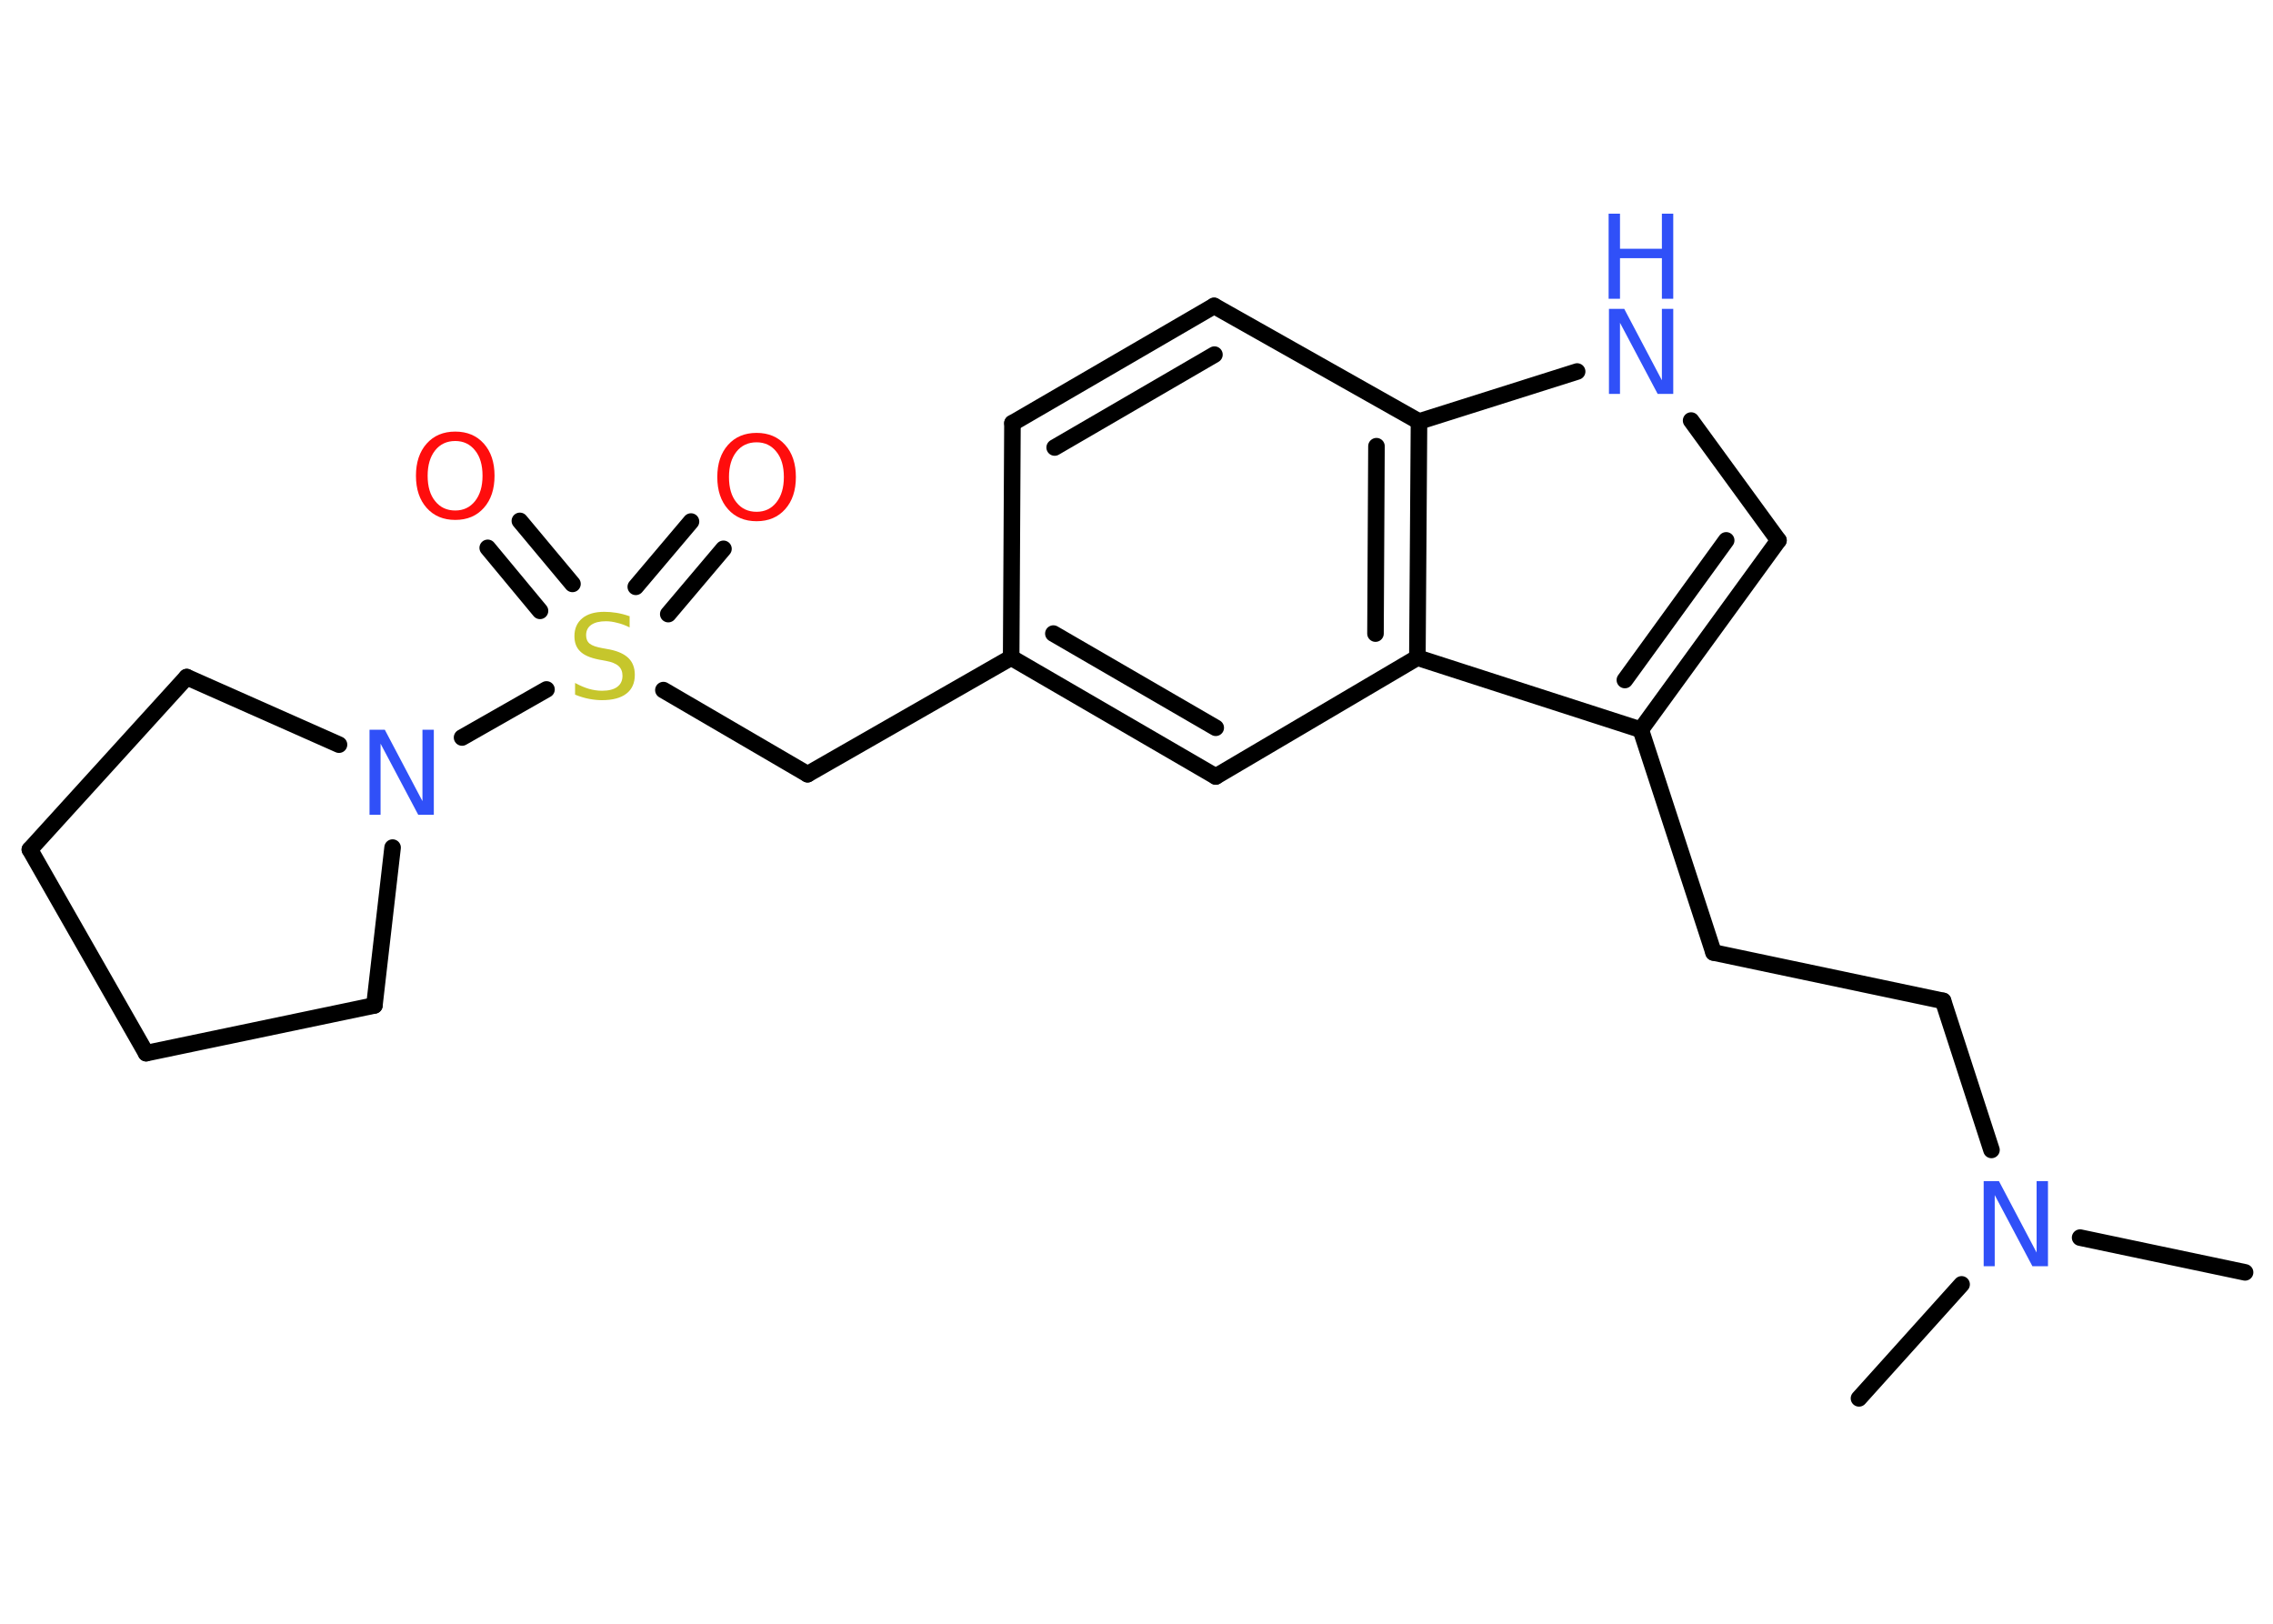 <?xml version='1.0' encoding='UTF-8'?>
<!DOCTYPE svg PUBLIC "-//W3C//DTD SVG 1.1//EN" "http://www.w3.org/Graphics/SVG/1.1/DTD/svg11.dtd">
<svg version='1.2' xmlns='http://www.w3.org/2000/svg' xmlns:xlink='http://www.w3.org/1999/xlink' width='70.0mm' height='50.0mm' viewBox='0 0 70.0 50.0'>
  <desc>Generated by the Chemistry Development Kit (http://github.com/cdk)</desc>
  <g stroke-linecap='round' stroke-linejoin='round' stroke='#000000' stroke-width='.51' fill='#3050F8'>
    <rect x='.0' y='.0' width='70.0' height='50.0' fill='#FFFFFF' stroke='none'/>
    <g id='mol1' class='mol'>
      <line id='mol1bnd1' class='bond' x1='69.14' y1='39.18' x2='64.06' y2='38.11'/>
      <line id='mol1bnd2' class='bond' x1='60.41' y1='39.55' x2='57.25' y2='43.06'/>
      <line id='mol1bnd3' class='bond' x1='61.33' y1='35.41' x2='59.84' y2='30.82'/>
      <line id='mol1bnd4' class='bond' x1='59.84' y1='30.82' x2='52.77' y2='29.33'/>
      <line id='mol1bnd5' class='bond' x1='52.77' y1='29.33' x2='50.53' y2='22.47'/>
      <g id='mol1bnd6' class='bond'>
        <line x1='50.53' y1='22.47' x2='54.77' y2='16.64'/>
        <line x1='50.04' y1='20.94' x2='53.16' y2='16.64'/>
      </g>
      <line id='mol1bnd7' class='bond' x1='54.77' y1='16.64' x2='52.08' y2='12.95'/>
      <line id='mol1bnd8' class='bond' x1='48.57' y1='11.44' x2='43.7' y2='12.98'/>
      <g id='mol1bnd9' class='bond'>
        <line x1='43.65' y1='20.25' x2='43.7' y2='12.98'/>
        <line x1='42.36' y1='19.51' x2='42.39' y2='13.74'/>
      </g>
      <line id='mol1bnd10' class='bond' x1='50.53' y1='22.47' x2='43.65' y2='20.25'/>
      <line id='mol1bnd11' class='bond' x1='43.65' y1='20.25' x2='37.44' y2='23.91'/>
      <g id='mol1bnd12' class='bond'>
        <line x1='31.14' y1='20.25' x2='37.44' y2='23.91'/>
        <line x1='32.44' y1='19.51' x2='37.44' y2='22.41'/>
      </g>
      <line id='mol1bnd13' class='bond' x1='31.14' y1='20.25' x2='24.87' y2='23.84'/>
      <line id='mol1bnd14' class='bond' x1='24.87' y1='23.84' x2='20.43' y2='21.25'/>
      <g id='mol1bnd15' class='bond'>
        <line x1='19.58' y1='18.07' x2='21.28' y2='16.06'/>
        <line x1='20.58' y1='18.91' x2='22.28' y2='16.9'/>
      </g>
      <g id='mol1bnd16' class='bond'>
        <line x1='16.63' y1='18.81' x2='15.02' y2='16.87'/>
        <line x1='17.63' y1='17.98' x2='16.01' y2='16.04'/>
      </g>
      <line id='mol1bnd17' class='bond' x1='16.83' y1='21.23' x2='14.23' y2='22.71'/>
      <line id='mol1bnd18' class='bond' x1='12.09' y1='26.1' x2='11.53' y2='30.96'/>
      <line id='mol1bnd19' class='bond' x1='11.53' y1='30.96' x2='4.5' y2='32.43'/>
      <line id='mol1bnd20' class='bond' x1='4.5' y1='32.43' x2='.92' y2='26.16'/>
      <line id='mol1bnd21' class='bond' x1='.92' y1='26.16' x2='5.75' y2='20.85'/>
      <line id='mol1bnd22' class='bond' x1='10.44' y1='22.93' x2='5.75' y2='20.85'/>
      <line id='mol1bnd23' class='bond' x1='31.14' y1='20.25' x2='31.18' y2='13.03'/>
      <g id='mol1bnd24' class='bond'>
        <line x1='37.39' y1='9.42' x2='31.18' y2='13.03'/>
        <line x1='37.4' y1='10.92' x2='32.48' y2='13.78'/>
      </g>
      <line id='mol1bnd25' class='bond' x1='43.7' y1='12.98' x2='37.39' y2='9.42'/>
      <path id='mol1atm2' class='atom' d='M61.08 36.37h.48l1.16 2.2v-2.2h.35v2.62h-.48l-1.16 -2.19v2.19h-.34v-2.62z' stroke='none'/>
      <g id='mol1atm8' class='atom'>
        <path d='M49.54 9.51h.48l1.16 2.2v-2.2h.35v2.62h-.48l-1.16 -2.19v2.19h-.34v-2.62z' stroke='none'/>
        <path d='M49.54 6.58h.35v1.08h1.29v-1.08h.35v2.62h-.35v-1.25h-1.29v1.25h-.35v-2.62z' stroke='none'/>
      </g>
      <path id='mol1atm14' class='atom' d='M19.39 18.97v.35q-.2 -.1 -.38 -.14q-.18 -.05 -.35 -.05q-.29 .0 -.45 .11q-.16 .11 -.16 .32q.0 .17 .11 .26q.11 .09 .4 .14l.22 .04q.39 .08 .58 .27q.19 .19 .19 .51q.0 .38 -.26 .58q-.26 .2 -.75 .2q-.19 .0 -.4 -.04q-.21 -.04 -.43 -.13v-.36q.22 .12 .42 .18q.21 .06 .41 .06q.31 .0 .47 -.12q.16 -.12 .16 -.34q.0 -.19 -.12 -.3q-.12 -.11 -.39 -.16l-.22 -.04q-.4 -.08 -.57 -.25q-.18 -.17 -.18 -.47q.0 -.35 .24 -.55q.24 -.2 .68 -.2q.18 .0 .37 .03q.19 .03 .39 .1z' stroke='none' fill='#C6C62C'/>
      <path id='mol1atm15' class='atom' d='M23.3 13.62q-.39 .0 -.62 .29q-.23 .29 -.23 .78q.0 .5 .23 .78q.23 .29 .62 .29q.38 .0 .61 -.29q.23 -.29 .23 -.78q.0 -.5 -.23 -.78q-.23 -.29 -.61 -.29zM23.3 13.33q.55 .0 .88 .37q.33 .37 .33 .99q.0 .62 -.33 .99q-.33 .37 -.88 .37q-.55 .0 -.88 -.37q-.33 -.37 -.33 -.99q.0 -.62 .33 -.99q.33 -.37 .88 -.37z' stroke='none' fill='#FF0D0D'/>
      <path id='mol1atm16' class='atom' d='M14.02 13.58q-.39 .0 -.62 .29q-.23 .29 -.23 .78q.0 .5 .23 .78q.23 .29 .62 .29q.38 .0 .61 -.29q.23 -.29 .23 -.78q.0 -.5 -.23 -.78q-.23 -.29 -.61 -.29zM14.02 13.29q.55 .0 .88 .37q.33 .37 .33 .99q.0 .62 -.33 .99q-.33 .37 -.88 .37q-.55 .0 -.88 -.37q-.33 -.37 -.33 -.99q.0 -.62 .33 -.99q.33 -.37 .88 -.37z' stroke='none' fill='#FF0D0D'/>
      <path id='mol1atm17' class='atom' d='M11.37 22.47h.48l1.16 2.2v-2.2h.35v2.62h-.48l-1.16 -2.19v2.19h-.34v-2.62z' stroke='none'/>
    </g>
  </g>
</svg>
